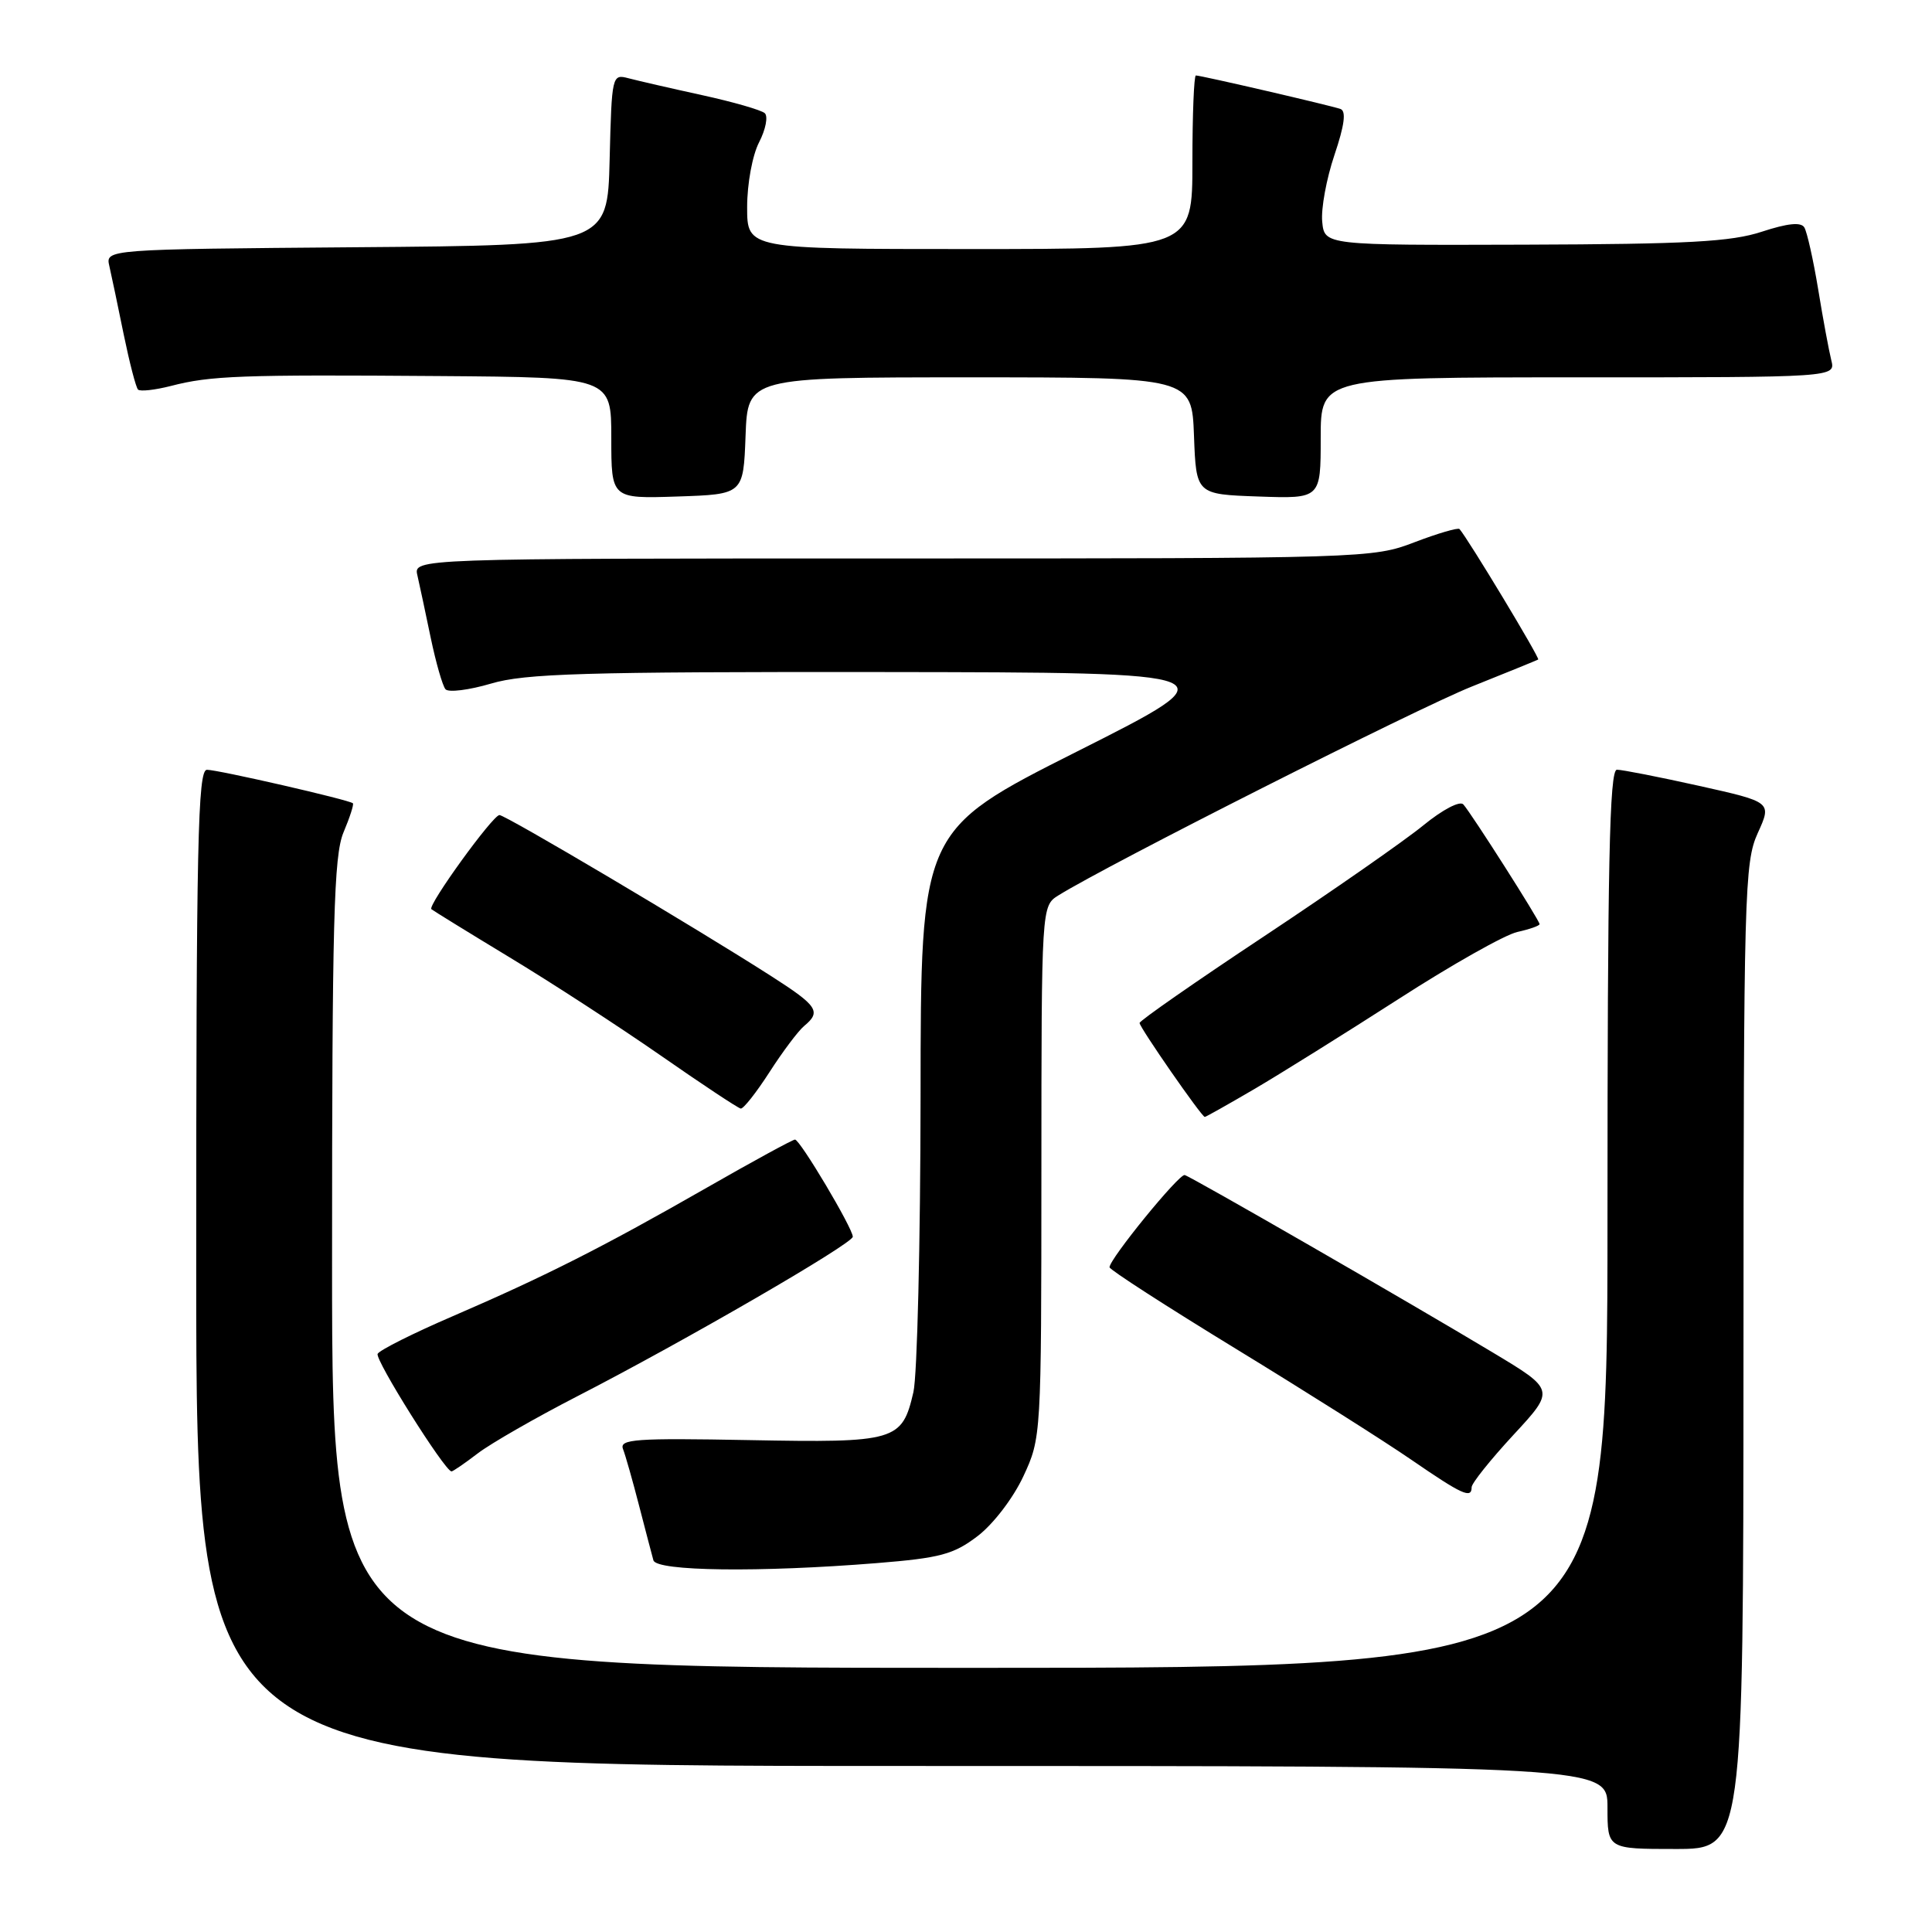 <?xml version="1.0" encoding="UTF-8" standalone="no"?>
<!DOCTYPE svg PUBLIC "-//W3C//DTD SVG 1.1//EN" "http://www.w3.org/Graphics/SVG/1.1/DTD/svg11.dtd" >
<svg xmlns="http://www.w3.org/2000/svg" xmlns:xlink="http://www.w3.org/1999/xlink" version="1.1" viewBox="0 0 256 256">
 <g >
 <path fill="currentColor"
d=" M 231.02 179.75 C 231.04 118.22 231.15 114.27 232.91 110.39 C 234.78 106.28 234.78 106.28 225.14 104.13 C 219.84 102.95 214.94 101.99 214.25 101.99 C 213.26 102.00 213.00 114.57 213.00 161.50 C 213.00 221.00 213.00 221.00 128.50 221.00 C 44.00 221.00 44.00 221.00 44.00 167.47 C 44.00 121.94 44.23 113.39 45.51 110.31 C 46.35 108.32 46.91 106.58 46.76 106.44 C 46.30 105.99 28.90 102.00 27.42 102.00 C 26.21 102.00 26.00 111.63 26.00 168.00 C 26.00 234.00 26.00 234.00 119.50 234.00 C 213.00 234.00 213.00 234.00 213.00 239.50 C 213.00 245.00 213.00 245.00 222.00 245.00 C 231.00 245.00 231.00 245.00 231.02 179.75 Z  M 116.18 207.12 C 124.59 206.44 126.35 205.97 129.54 203.54 C 131.62 201.95 134.25 198.51 135.60 195.62 C 137.97 190.53 137.98 190.28 137.99 155.27 C 138.00 120.05 138.00 120.05 140.25 118.64 C 146.80 114.56 187.69 93.90 195.00 90.98 C 199.68 89.11 203.64 87.49 203.82 87.39 C 204.08 87.23 194.53 71.39 193.39 70.10 C 193.20 69.89 190.52 70.67 187.43 71.85 C 181.91 73.97 180.86 74.00 118.30 74.00 C 54.78 74.00 54.78 74.00 55.31 76.25 C 55.59 77.49 56.39 81.20 57.07 84.50 C 57.76 87.80 58.64 90.87 59.03 91.33 C 59.43 91.78 62.14 91.44 65.06 90.58 C 69.57 89.24 77.35 89.01 116.93 89.05 C 163.50 89.11 163.50 89.11 142.75 99.56 C 122.00 110.01 122.00 110.01 121.98 145.25 C 121.96 164.64 121.54 182.29 121.03 184.47 C 119.53 190.95 118.72 191.19 99.24 190.82 C 84.22 190.54 82.05 190.69 82.55 192.00 C 82.87 192.82 83.83 196.20 84.68 199.50 C 85.53 202.80 86.39 206.06 86.58 206.75 C 86.99 208.20 100.65 208.37 116.18 207.12 Z  M 195.00 197.06 C 195.00 196.54 197.49 193.43 200.53 190.14 C 206.06 184.17 206.06 184.17 197.78 179.20 C 186.63 172.50 157.89 155.95 156.98 155.70 C 156.24 155.50 146.99 166.85 147.02 167.92 C 147.02 168.24 154.56 173.10 163.77 178.73 C 172.97 184.35 183.43 190.96 187.00 193.42 C 193.77 198.07 195.00 198.63 195.00 197.06 Z  M 63.32 192.57 C 65.07 191.24 71.00 187.84 76.50 185.01 C 90.55 177.79 113.00 164.79 113.00 163.87 C 113.00 162.76 106.01 151.00 105.34 151.00 C 105.04 151.00 99.77 153.87 93.64 157.38 C 79.93 165.23 72.28 169.10 60.00 174.40 C 54.77 176.65 50.29 178.90 50.04 179.39 C 49.65 180.15 58.90 194.87 59.82 194.97 C 59.99 194.99 61.57 193.91 63.32 192.57 Z  M 166.20 144.31 C 169.66 142.28 178.26 136.91 185.31 132.38 C 192.35 127.84 199.44 123.84 201.06 123.49 C 202.68 123.13 204.00 122.67 204.00 122.45 C 204.00 121.96 194.99 107.81 193.90 106.59 C 193.44 106.08 191.16 107.27 188.59 109.37 C 186.12 111.39 176.65 117.99 167.55 124.03 C 158.45 130.06 151.00 135.25 151.00 135.55 C 151.00 136.14 159.23 148.00 159.64 148.00 C 159.78 148.00 162.73 146.34 166.20 144.31 Z  M 101.95 142.08 C 103.69 139.37 105.76 136.61 106.55 135.95 C 108.85 134.05 108.35 133.29 102.25 129.38 C 92.18 122.92 67.00 108.00 66.18 108.00 C 65.30 108.00 56.63 119.98 57.16 120.47 C 57.35 120.64 62.00 123.51 67.50 126.84 C 73.00 130.16 82.00 136.01 87.50 139.83 C 93.00 143.66 97.79 146.83 98.15 146.89 C 98.50 146.95 100.21 144.78 101.95 142.08 Z  M 98.79 57.75 C 99.08 50.00 99.08 50.00 128.50 50.00 C 157.92 50.00 157.92 50.00 158.21 57.75 C 158.50 65.50 158.50 65.50 166.75 65.79 C 175.00 66.08 175.00 66.08 175.00 58.04 C 175.00 50.00 175.00 50.00 209.11 50.00 C 243.22 50.00 243.22 50.00 242.66 47.75 C 242.35 46.51 241.56 42.28 240.92 38.35 C 240.27 34.41 239.44 30.72 239.08 30.13 C 238.63 29.40 236.86 29.59 233.46 30.70 C 229.40 32.04 223.69 32.35 202.00 32.42 C 175.50 32.50 175.50 32.50 175.20 29.37 C 175.03 27.66 175.76 23.68 176.82 20.54 C 178.15 16.60 178.40 14.72 177.62 14.44 C 176.33 13.98 159.15 10.00 158.46 10.00 C 158.21 10.00 158.00 15.18 158.00 21.50 C 158.00 33.00 158.00 33.00 128.50 33.00 C 99.00 33.00 99.00 33.00 99.00 27.45 C 99.00 24.34 99.70 20.55 100.59 18.84 C 101.46 17.15 101.79 15.43 101.34 15.00 C 100.88 14.58 97.12 13.50 93.00 12.60 C 88.88 11.70 84.50 10.69 83.28 10.37 C 81.10 9.79 81.06 9.96 80.78 21.14 C 80.50 32.50 80.50 32.50 47.23 32.76 C 13.97 33.03 13.97 33.03 14.49 35.26 C 14.77 36.49 15.63 40.56 16.39 44.31 C 17.16 48.05 18.01 51.34 18.29 51.62 C 18.57 51.90 20.53 51.68 22.65 51.14 C 27.88 49.78 31.90 49.63 58.25 49.83 C 81.00 50.00 81.00 50.00 81.00 58.04 C 81.00 66.08 81.00 66.08 89.75 65.79 C 98.50 65.50 98.50 65.50 98.79 57.75 Z "/>
</g>
</svg>
